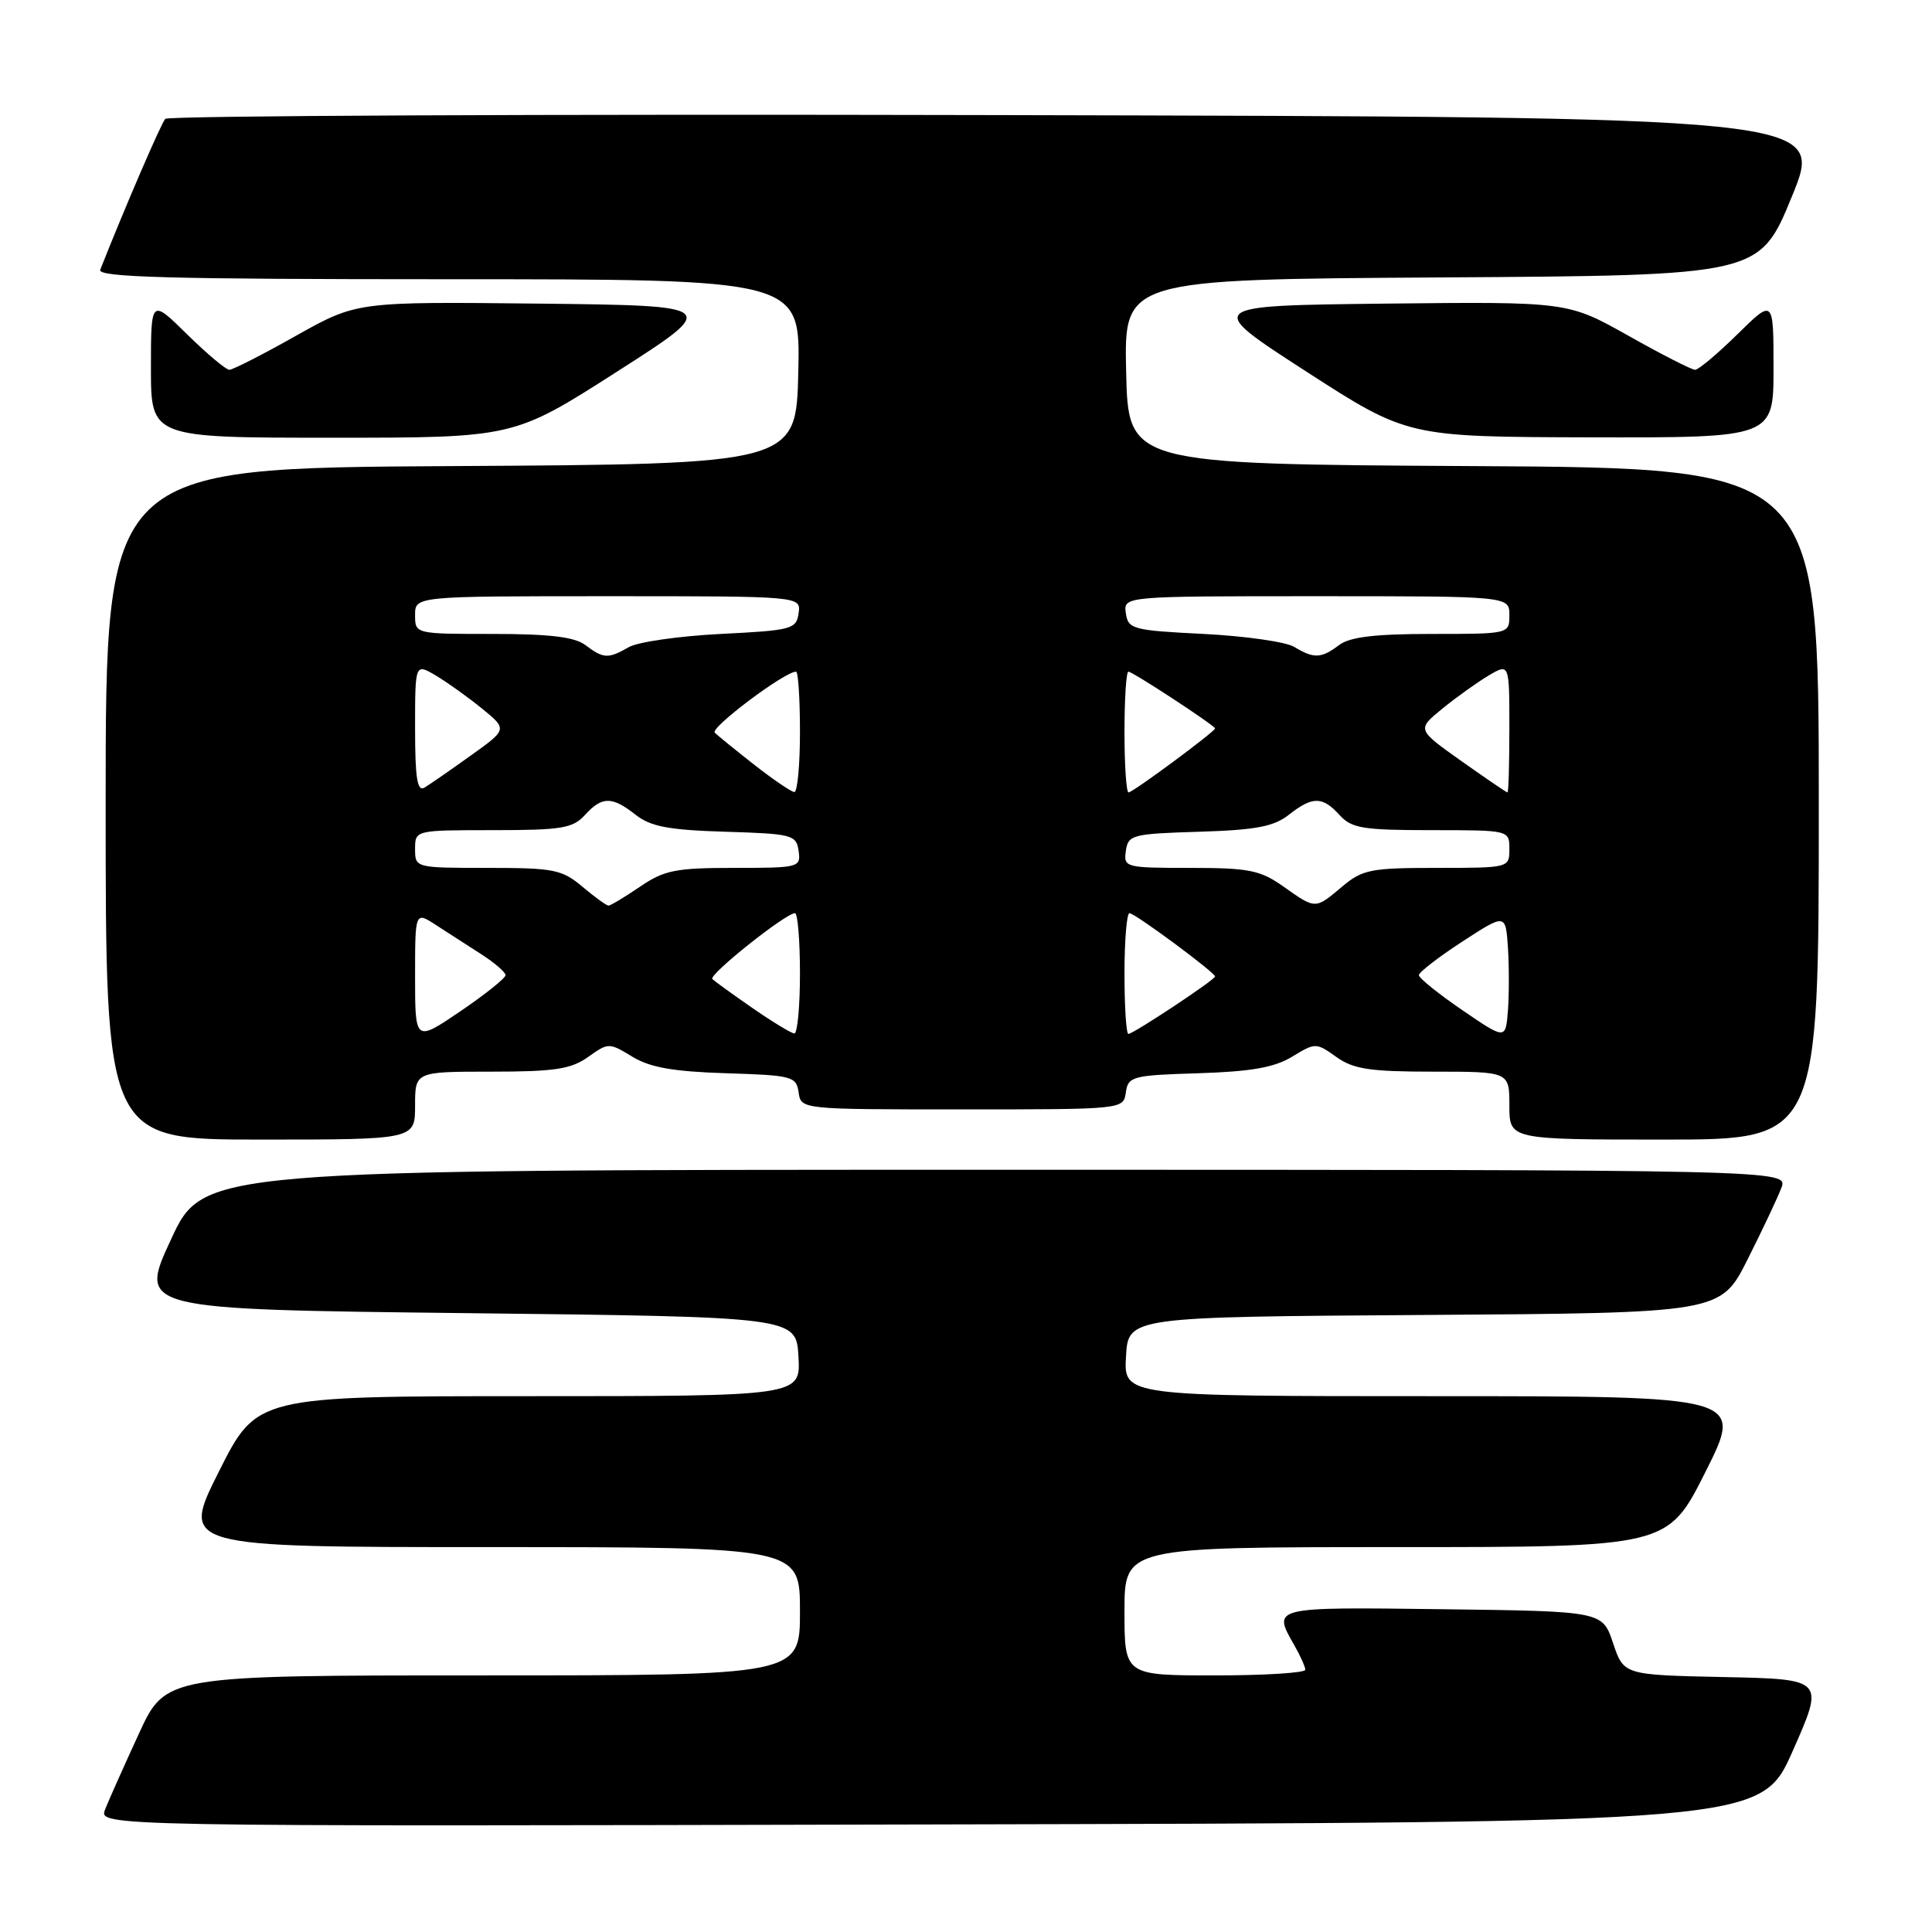 <?xml version="1.0" encoding="UTF-8" standalone="no"?>
<!DOCTYPE svg PUBLIC "-//W3C//DTD SVG 1.1//EN" "http://www.w3.org/Graphics/SVG/1.1/DTD/svg11.dtd" >
<svg xmlns="http://www.w3.org/2000/svg" xmlns:xlink="http://www.w3.org/1999/xlink" version="1.1" viewBox="0 0 256 256">
 <g >
 <path fill="currentColor"
d=" M 237.55 232.00 C 241.75 222.50 241.75 222.50 228.45 222.22 C 215.15 221.94 215.15 221.94 213.74 217.72 C 212.33 213.50 212.33 213.50 191.17 213.23 C 168.44 212.94 168.59 212.90 171.50 218.00 C 172.29 219.38 172.95 220.84 172.96 221.25 C 172.98 221.66 167.60 222.00 161.00 222.00 C 149.00 222.00 149.00 222.00 149.00 213.50 C 149.00 205.00 149.00 205.00 184.99 205.00 C 220.98 205.00 220.98 205.00 226.00 195.00 C 231.02 185.00 231.02 185.00 189.96 185.00 C 148.90 185.00 148.90 185.00 149.20 179.75 C 149.50 174.50 149.50 174.50 188.74 174.24 C 227.99 173.98 227.99 173.98 231.56 166.89 C 233.52 162.99 235.54 158.72 236.04 157.40 C 236.95 155.00 236.95 155.00 131.94 155.00 C 26.93 155.00 26.93 155.00 22.65 164.25 C 18.36 173.50 18.36 173.50 61.93 174.00 C 105.50 174.50 105.50 174.50 105.80 179.75 C 106.10 185.00 106.10 185.00 70.06 185.00 C 34.02 185.00 34.02 185.00 29.00 195.00 C 23.98 205.00 23.98 205.00 64.99 205.00 C 106.00 205.00 106.00 205.00 106.00 213.50 C 106.00 222.00 106.00 222.00 63.97 222.00 C 21.95 222.00 21.95 222.00 18.39 229.75 C 16.43 234.01 14.42 238.51 13.93 239.75 C 13.05 242.01 13.05 242.01 123.20 241.75 C 233.35 241.50 233.35 241.50 237.55 232.00 Z  M 55.00 146.50 C 55.00 142.00 55.00 142.00 65.10 142.00 C 73.49 142.00 75.65 141.67 77.92 140.06 C 80.61 138.14 80.70 138.14 83.79 140.02 C 86.15 141.45 89.21 141.99 96.21 142.21 C 104.98 142.48 105.52 142.63 105.82 144.75 C 106.14 147.00 106.14 147.00 127.50 147.00 C 148.86 147.00 148.86 147.00 149.18 144.75 C 149.48 142.63 150.02 142.48 158.79 142.21 C 165.79 141.99 168.85 141.45 171.21 140.02 C 174.30 138.14 174.39 138.14 177.08 140.06 C 179.35 141.67 181.51 142.00 189.90 142.00 C 200.00 142.00 200.00 142.00 200.00 146.50 C 200.00 151.00 200.00 151.00 220.50 151.00 C 241.00 151.00 241.00 151.00 241.00 106.51 C 241.00 62.02 241.00 62.02 195.25 61.76 C 149.50 61.50 149.50 61.50 149.22 49.26 C 148.94 37.02 148.94 37.02 191.05 36.76 C 233.15 36.50 233.15 36.50 237.45 26.00 C 241.75 15.50 241.75 15.50 132.18 15.25 C 71.92 15.11 22.29 15.33 21.90 15.75 C 21.35 16.34 16.57 27.42 13.28 35.75 C 12.89 36.74 22.52 37.00 59.42 37.00 C 106.06 37.00 106.06 37.00 105.78 49.25 C 105.50 61.50 105.50 61.50 59.75 61.76 C 14.00 62.02 14.00 62.02 14.00 106.51 C 14.00 151.00 14.00 151.00 34.50 151.00 C 55.00 151.00 55.00 151.00 55.00 146.50 Z  M 81.75 49.25 C 95.42 40.50 95.42 40.50 71.35 40.23 C 47.28 39.97 47.28 39.97 39.24 44.48 C 34.83 46.97 30.84 49.00 30.39 49.00 C 29.94 49.00 27.42 46.88 24.78 44.29 C 20.00 39.58 20.00 39.58 20.00 48.79 C 20.00 58.00 20.00 58.00 44.04 58.00 C 68.08 58.00 68.08 58.00 81.75 49.25 Z  M 235.00 48.79 C 235.00 39.58 235.00 39.58 230.22 44.29 C 227.58 46.88 225.06 49.00 224.61 49.00 C 224.16 49.00 220.17 46.97 215.76 44.48 C 207.72 39.97 207.72 39.97 183.65 40.23 C 159.58 40.50 159.58 40.50 173.04 49.20 C 186.50 57.89 186.50 57.89 210.75 57.95 C 235.00 58.00 235.00 58.00 235.00 48.79 Z  M 55.00 129.42 C 55.00 120.77 55.00 120.77 57.75 122.56 C 59.26 123.54 61.96 125.28 63.74 126.42 C 65.52 127.56 66.98 128.82 66.99 129.21 C 66.99 129.60 64.30 131.76 61.00 134.00 C 55.00 138.07 55.00 138.07 55.00 129.42 Z  M 193.75 133.84 C 190.59 131.68 188.01 129.60 188.01 129.21 C 188.02 128.82 190.61 126.82 193.76 124.77 C 199.50 121.04 199.50 121.04 199.81 125.55 C 199.97 128.03 199.97 131.79 199.81 133.91 C 199.50 137.77 199.50 137.77 193.75 133.84 Z  M 99.72 133.58 C 97.09 131.76 94.69 130.02 94.39 129.73 C 93.84 129.18 104.11 121.00 105.34 121.00 C 105.70 121.00 106.00 124.60 106.00 129.00 C 106.00 133.40 105.66 136.98 105.25 136.94 C 104.84 136.91 102.35 135.40 99.72 133.58 Z  M 149.00 129.00 C 149.00 124.60 149.30 121.00 149.66 121.00 C 150.38 121.00 161.00 128.86 161.00 129.39 C 161.00 129.83 150.17 137.00 149.52 137.00 C 149.23 137.00 149.00 133.40 149.00 129.00 Z  M 77.18 117.50 C 74.46 115.21 73.39 115.00 64.61 115.00 C 55.03 115.00 55.00 114.99 55.00 112.50 C 55.00 110.00 55.00 110.00 65.35 110.00 C 74.42 110.00 75.91 109.75 77.50 108.00 C 79.77 105.50 81.08 105.49 84.22 107.96 C 86.22 109.53 88.59 109.98 96.11 110.21 C 104.98 110.48 105.52 110.62 105.82 112.75 C 106.13 114.94 105.89 115.00 97.30 115.00 C 89.52 115.00 88.02 115.30 84.79 117.50 C 82.76 118.88 80.89 120.00 80.63 120.00 C 80.37 120.00 78.82 118.88 77.18 117.50 Z  M 170.03 117.45 C 166.98 115.30 165.49 115.00 157.71 115.00 C 149.11 115.00 148.87 114.94 149.18 112.75 C 149.48 110.62 150.02 110.48 158.89 110.21 C 166.41 109.98 168.78 109.53 170.78 107.96 C 173.92 105.49 175.23 105.50 177.50 108.00 C 179.09 109.75 180.58 110.00 189.65 110.00 C 200.00 110.00 200.00 110.00 200.00 112.50 C 200.00 114.99 199.97 115.00 190.39 115.00 C 181.61 115.00 180.54 115.21 177.82 117.50 C 174.24 120.51 174.36 120.51 170.03 117.45 Z  M 55.00 96.50 C 55.00 87.89 55.00 87.89 57.75 89.51 C 59.26 90.41 62.02 92.38 63.87 93.89 C 67.24 96.64 67.24 96.64 62.37 100.12 C 59.69 102.04 56.94 103.94 56.25 104.36 C 55.29 104.94 55.00 103.13 55.00 96.50 Z  M 100.00 101.38 C 97.53 99.44 95.15 97.51 94.71 97.09 C 94.05 96.45 103.96 89.00 105.48 89.00 C 105.77 89.00 106.00 92.60 106.00 97.00 C 106.00 101.40 105.66 104.98 105.25 104.95 C 104.84 104.92 102.47 103.31 100.00 101.38 Z  M 149.00 97.00 C 149.00 92.60 149.23 89.00 149.52 89.00 C 150.09 89.00 161.00 96.15 161.00 96.52 C 161.00 96.94 150.11 105.00 149.54 105.00 C 149.24 105.00 149.00 101.40 149.00 97.00 Z  M 193.62 100.83 C 187.74 96.66 187.74 96.66 191.12 93.90 C 192.98 92.38 195.74 90.41 197.25 89.51 C 200.00 87.89 200.00 87.89 200.00 96.44 C 200.00 101.15 199.89 105.00 199.75 105.00 C 199.61 105.00 196.85 103.12 193.62 100.83 Z  M 77.56 85.47 C 76.14 84.40 72.82 84.00 65.31 84.00 C 55.00 84.00 55.00 84.00 55.00 81.50 C 55.00 79.00 55.00 79.00 80.57 79.00 C 106.14 79.00 106.14 79.00 105.82 81.25 C 105.52 83.37 104.93 83.53 95.50 84.00 C 90.00 84.28 84.52 85.06 83.32 85.75 C 80.58 87.32 79.96 87.29 77.56 85.47 Z  M 171.50 85.72 C 170.40 85.05 165.00 84.28 159.50 84.00 C 150.07 83.53 149.48 83.37 149.18 81.25 C 148.86 79.00 148.86 79.00 174.43 79.00 C 200.00 79.00 200.00 79.00 200.00 81.50 C 200.00 84.00 200.00 84.00 189.69 84.00 C 182.18 84.00 178.86 84.40 177.44 85.47 C 175.08 87.26 174.09 87.30 171.50 85.72 Z "/>
</g>
</svg>